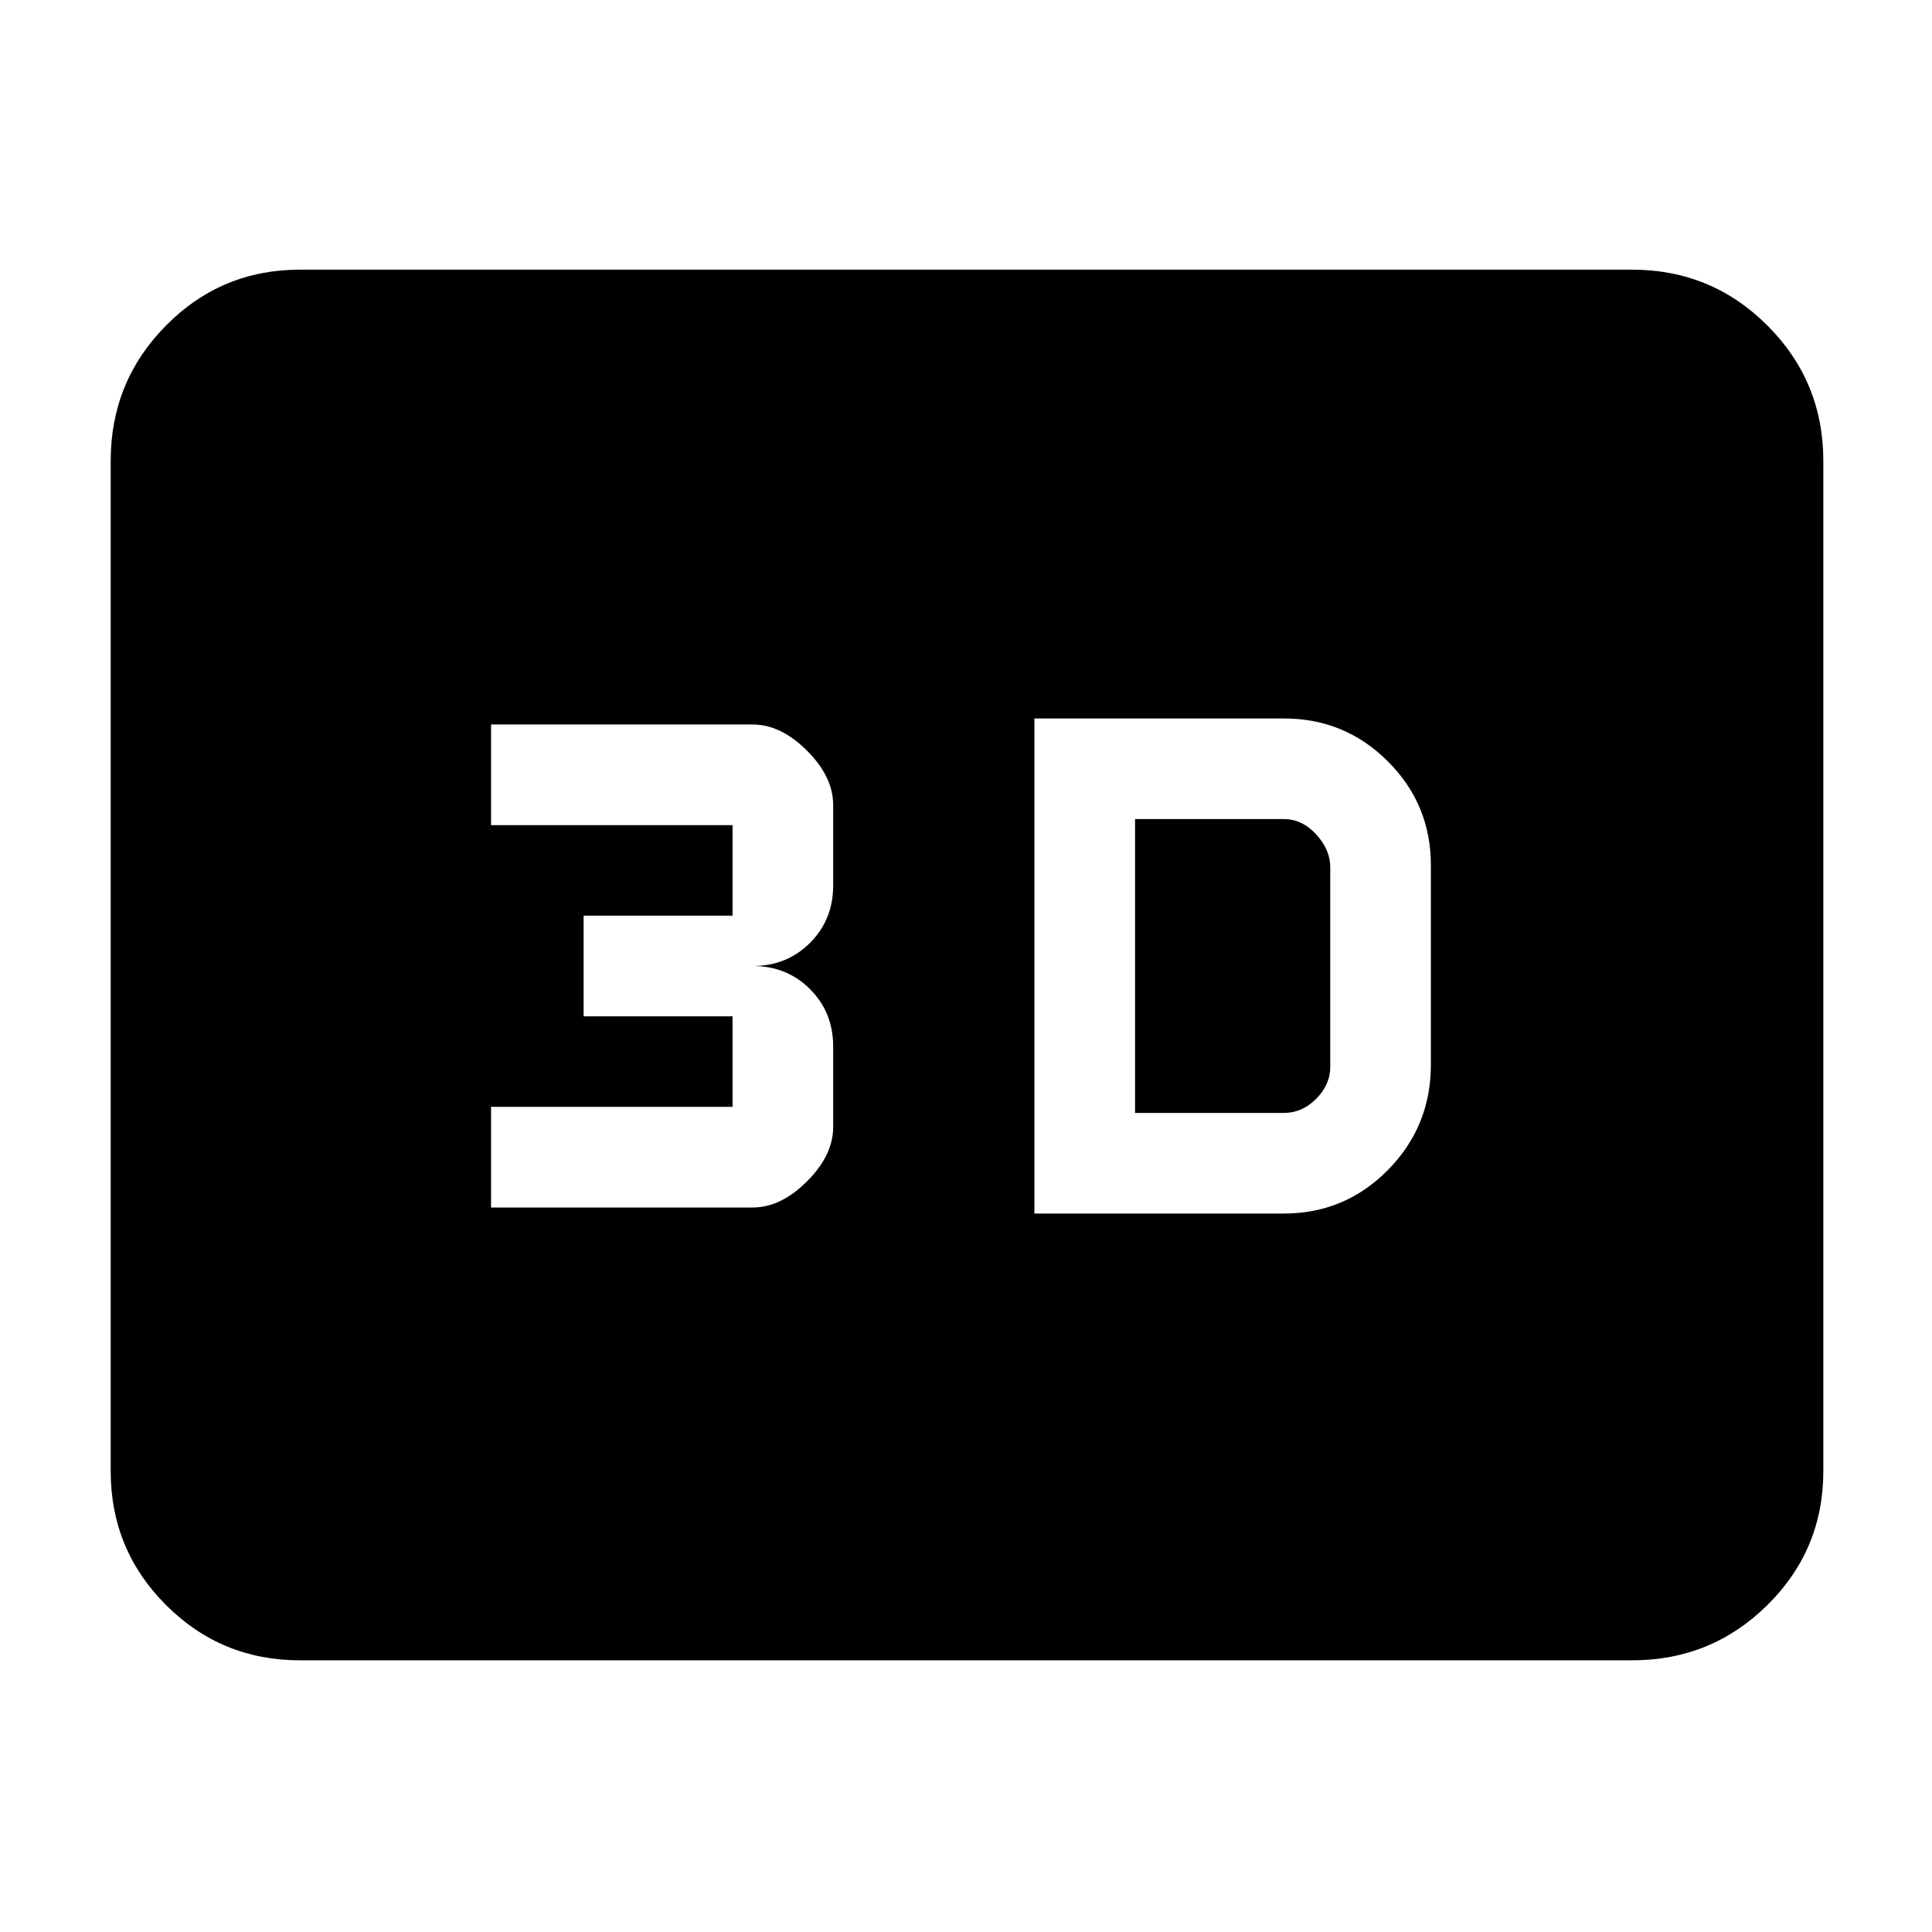 <svg xmlns="http://www.w3.org/2000/svg" height="48" viewBox="0 -960 960 960" width="48"><path d="M514-357h124q30.3 0 51.65-21.64Q711-400.29 711-431v-99q0-30.3-21.35-51.65Q668.3-603 638-603H514v246Zm50-50v-146h74q9 0 16 7.6t7 16.4v99q0 9-7 16t-16 7h-74Zm-320 47h130q14 0 27-13t13-27v-40q0-17-11.5-28.5T374-480q17 0 28.5-11.5T414-520v-40q0-14-13-27t-27-13H244v50h120v45h-74v50h74v45H244v50Zm-95 225q-39.05 0-66.53-27.48Q55-189.95 55-229v-502q0-39.46 27.47-67.23Q109.95-826 149-826h662q39.46 0 67.23 27.77Q906-770.46 906-731v502q0 39.05-27.77 66.52Q850.46-135 811-135H149Z"/></svg>